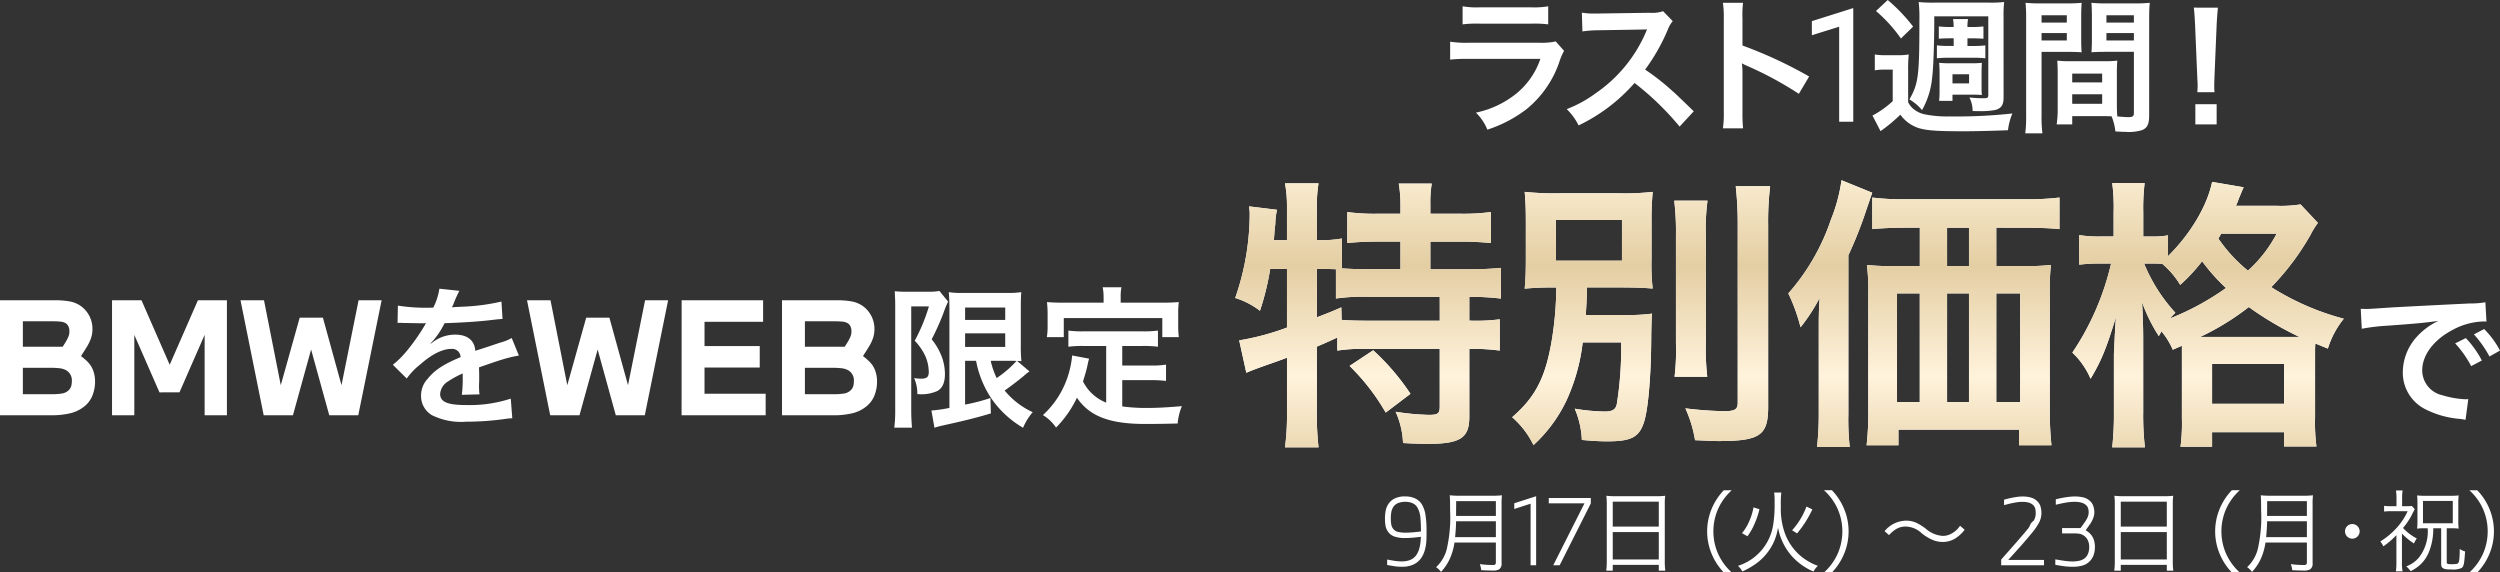 <svg xmlns="http://www.w3.org/2000/svg" xmlns:xlink="http://www.w3.org/1999/xlink" width="359.824" height="82.397" viewBox="0 0 359.824 82.397">
  <rect x="0" y="0" width="359.824" height="82.397" fill="#333333" stroke="none"/>
  <defs>
    <linearGradient id="linear-gradient" y1="1" x2="0" gradientUnits="objectBoundingBox">
      <stop offset="0" stop-color="#fff4dc"/>
      <stop offset="0.26" stop-color="#e4cea3"/>
      <stop offset="0.49" stop-color="#fff3dc"/>
      <stop offset="0.74" stop-color="#e4cea3"/>
      <stop offset="0.99" stop-color="#fff4dc"/>
    </linearGradient>
  </defs>
  <g id="mv-txt01-sp" transform="translate(-0.91 -0.672)">
    <path id="パス_700" data-name="パス 700" d="M170.576,151.83H168.2v-2.744H154.019v2.744h-2.437a9.723,9.723,0,0,0,.11-1.734v-1.69c0-.571-.044-1.12-.088-1.625.791.066,1.537.088,2.415.088h5.732v-.812a7.1,7.1,0,0,0-.132-1.405h2.7a6.684,6.684,0,0,0-.11,1.383v.834h5.929c.878,0,1.625-.022,2.438-.088a12.048,12.048,0,0,0-.088,1.625v1.712A14.139,14.139,0,0,0,170.576,151.83Zm-15.35,2.635,2.438.461c-.11.373-.11.4-.308,1.3-.11.439-.242.944-.571,1.976a6.363,6.363,0,0,0,3.338,3.052V153.1H156.9a15.631,15.631,0,0,0-2.218.11v-2.327a14.713,14.713,0,0,0,2.218.11h8.411a15.37,15.37,0,0,0,2.262-.11v2.327a15.74,15.74,0,0,0-2.262-.11h-2.877v2.81h4.15a11.247,11.247,0,0,0,2.152-.132v2.349a17.161,17.161,0,0,0-2.152-.11h-4.15V161.8a25.636,25.636,0,0,0,3.579.22c1.274,0,2.767-.066,5.007-.263a8.538,8.538,0,0,0-.615,2.5c-1.8.044-2.942.066-4.677.066-5.138,0-8.015-1.12-9.816-3.776a15.551,15.551,0,0,1-3.008,4.3,5.98,5.98,0,0,0-1.888-1.8,13,13,0,0,0,3.777-6.213A13.634,13.634,0,0,0,155.227,154.464Zm-7.066,10.406a14.194,14.194,0,0,1-4.59-4.259,14.591,14.591,0,0,1-2.174-5.379h-1.581v6.3a25.961,25.961,0,0,0,3.645-.944l.066,2.217c-2.284.681-3.755,1.032-7,1.756a10.226,10.226,0,0,0-1.12.307l-.439-2.481a19.686,19.686,0,0,0,2.591-.373V147.7c0-.988-.022-1.515-.088-2.349a11.267,11.267,0,0,0,2.108.11h6.281a11.94,11.94,0,0,0,2.042-.11c-.044.527-.066,1.032-.066,2.437v5.115a21.9,21.9,0,0,0,.088,2.393,4.194,4.194,0,0,0-.615-.044l1.779,1.515a4.047,4.047,0,0,0-.615.461c-.681.593-2.02,1.625-2.965,2.283a11.389,11.389,0,0,0,4.041,3.117A8.316,8.316,0,0,0,148.161,164.87Zm-2.569-17.3h-5.775v1.778h5.775Zm0,3.71h-5.775v1.954h5.775Zm1.625,3.974c-.286-.022-.769-.022-1.076-.022h-2.635a11.237,11.237,0,0,0,.856,2.481A15.157,15.157,0,0,0,147.216,155.255Zm-12.21-3.118a8.989,8.989,0,0,1,1.559,2.81,7.5,7.5,0,0,1,.351,2.173q0,1.943-1.186,2.5a5.692,5.692,0,0,1-2.789.4,5.445,5.445,0,0,0-.461-2.3,7.572,7.572,0,0,0,.966.088c.857,0,1.142-.242,1.142-.966a5.979,5.979,0,0,0-.483-2.261,8.316,8.316,0,0,0-1.537-2.239,26.026,26.026,0,0,0,2.042-4.939h-2.547v14.928c0,.922.044,1.734.11,2.525h-2.547a19.648,19.648,0,0,0,.132-2.525V147.242c0-.681-.022-1.054-.066-2.02a13.8,13.8,0,0,0,1.6.066h3.228a7.372,7.372,0,0,0,1.6-.11l1.252,1.537a14.287,14.287,0,0,0-.681,1.669A35.338,35.338,0,0,1,135.007,152.137Zm-9.486,9.726a5.051,5.051,0,0,1-1.888.911,11.643,11.643,0,0,1-2.9.3h-7.268V146.519H121.3a11.747,11.747,0,0,1,2.24.176,4.028,4.028,0,0,1,1.559.659,4.032,4.032,0,0,1,1.669,3.249,4.194,4.194,0,0,1-.2,1.35,6.289,6.289,0,0,1-.549,1.174q-.242.4-.472.757t-.428.669q.373.286.692.571a5.236,5.236,0,0,1,.626.68,3.56,3.56,0,0,1,.505,1.043,4.384,4.384,0,0,1,.2,1.328,5.387,5.387,0,0,1-.4,2.118A3.826,3.826,0,0,1,125.521,161.863Zm-2.207-11.59a1.067,1.067,0,0,0-.45-.483,1.987,1.987,0,0,0-.747-.2q-.461-.044-1.186-.044H116.76v3.666h5.731q.109-.176.263-.417t.264-.439a5.527,5.527,0,0,0,.307-.626,1.908,1.908,0,0,0,.132-.735A1.709,1.709,0,0,0,123.314,150.272Zm-.362,6.3a2.593,2.593,0,0,0-.889-.264,11.163,11.163,0,0,0-1.35-.066H116.76v3.8h4.04a9.523,9.523,0,0,0,1.592-.1,1.817,1.817,0,0,0,.889-.406,1.343,1.343,0,0,0,.417-.593,2.437,2.437,0,0,0,.11-.768A1.665,1.665,0,0,0,122.951,156.573ZM99.018,146.519h11.725v3.1h-8.432v3.49h7.948V156.2h-7.948v3.776h8.8v3.095h-12.1ZM89.542,163.07l-2.613-9.461-2.613,9.461H80.1l-3.338-16.551h3.382l2.415,12.227,2.723-9.724H88.62l2.679,9.724,2.459-12.227h3.315L93.714,163.07Zm-19.685-6.893v.242c.022.571.022.571.022.878v.878c-.022.373-.022.571-.022.725a9.007,9.007,0,0,0,.066,1.163l-2.547.066a17.369,17.369,0,0,0,.132-2.547v-.527A13.357,13.357,0,0,0,65.4,158.2a2.312,2.312,0,0,0-1.142,1.8c0,1.142,1.054,1.6,3.711,1.6a19.085,19.085,0,0,0,6.456-.922l.219,2.832a6.481,6.481,0,0,0-1.01.088,39.835,39.835,0,0,1-5.621.4,9.431,9.431,0,0,1-4.9-.922,3.182,3.182,0,0,1-1.6-2.832,3.5,3.5,0,0,1,.966-2.437c.988-1.229,2.24-2.064,4.721-3.1a1.205,1.205,0,0,0-1.339-1.185c-1.274,0-2.811.768-4.5,2.261a9.875,9.875,0,0,0-1.91,2l-2-1.976a13.454,13.454,0,0,0,1.976-1.954,29.035,29.035,0,0,0,2.635-3.754,1.071,1.071,0,0,1,.176-.285c-.088,0-.373.022-.373.022-.351,0-2.284-.044-2.767-.044-.417-.022-.417-.022-.615-.022a2.408,2.408,0,0,0-.351.022l.044-2.5a26.542,26.542,0,0,0,5.095.285,8.693,8.693,0,0,0,.878-2.722l2.877.308a16.72,16.72,0,0,0-.878,1.976c-.11.242-.154.307-.2.4.176-.022.176-.022,1.383-.088a29.674,29.674,0,0,0,5.753-.746l.154,2.5c-.615.044-.615.044-1.735.175-1.6.2-4.392.373-6.61.439a11.361,11.361,0,0,1-2.02,2.92l.022.044c.154-.11.154-.11.439-.329a5.309,5.309,0,0,1,3.1-.988c1.713,0,2.789.812,2.882,2.327,1.949-.615,3.069-1.01,3.618-1.185a6.865,6.865,0,0,0,1.625-.659l1.032,2.525a19.312,19.312,0,0,0-2.437.593Q72.689,155.189,69.857,156.177ZM48.3,163.07l-2.613-9.461-2.613,9.461H38.863l-3.337-16.551h3.381l2.415,12.227,2.723-9.724h3.338l2.679,9.724,2.459-12.227h3.315L52.476,163.07ZM30.363,151.5l-3.623,8.276H23.864L20.241,151.5V163.07H17.035V146.519h4.238l4.062,9.285,4.062-9.285h4.172V163.07H30.363Zm-17.4,10.361a5.051,5.051,0,0,1-1.888.911,11.643,11.643,0,0,1-2.9.3H.91V146.519H8.749a11.749,11.749,0,0,1,2.24.176,4.028,4.028,0,0,1,1.559.659,4.032,4.032,0,0,1,1.669,3.249,4.194,4.194,0,0,1-.2,1.35,6.273,6.273,0,0,1-.549,1.174q-.242.4-.472.757l-.428.669q.373.286.692.571a5.236,5.236,0,0,1,.626.68,3.559,3.559,0,0,1,.505,1.043,4.392,4.392,0,0,1,.2,1.328,5.387,5.387,0,0,1-.4,2.118A3.828,3.828,0,0,1,12.965,161.863Zm-2.207-11.59a1.067,1.067,0,0,0-.45-.483,1.989,1.989,0,0,0-.747-.2q-.461-.044-1.186-.044H4.2v3.666H9.935q.109-.176.263-.417t.264-.439a5.526,5.526,0,0,0,.307-.626A1.908,1.908,0,0,0,10.9,151,1.708,1.708,0,0,0,10.758,150.272Zm-.362,6.3a2.593,2.593,0,0,0-.889-.264,11.163,11.163,0,0,0-1.35-.066H4.2v3.8h4.04a9.525,9.525,0,0,0,1.592-.1,1.817,1.817,0,0,0,.889-.406,1.345,1.345,0,0,0,.417-.593,2.437,2.437,0,0,0,.11-.768A1.665,1.665,0,0,0,10.4,156.573Z" transform="translate(0 -102.631)" fill="#fff" fill-rule="evenodd"/>
    <path id="パス_701" data-name="パス 701" d="M1184.218,155.963a27.51,27.51,0,0,1,3.645-.439c4.26-.308,5.621-.439,7.4-.7a9.71,9.71,0,0,0-3.052,2.217,7.644,7.644,0,0,0-2.086,5.159,5.874,5.874,0,0,0,3.14,5.291,13.214,13.214,0,0,0,5.138,1.449c.417.066.462.066.747.132l.4-2.986c-.22.022-.417.022-.439.022a13.321,13.321,0,0,1-3.272-.571,3.686,3.686,0,0,1-2.921-3.579c0-2.217,1.647-4.412,4.436-5.862a9.823,9.823,0,0,1,4.348-1.185,3.373,3.373,0,0,1,.461.022l-.153-2.788a11.838,11.838,0,0,1-2.262.176c-5.863.285-9.618.483-11.221.571-3.228.22-3.228.22-3.624.22-.11,0-.351,0-.834-.022Zm13.439,2.107a14.818,14.818,0,0,1,2.306,3.271l1.537-.812a14.239,14.239,0,0,0-2.306-3.227Zm6.456,1.032a12.708,12.708,0,0,0-2.283-3.1l-1.471.768a16.16,16.16,0,0,1,2.24,3.183Z" transform="translate(-843.379 -107.972)" fill="#fff" fill-rule="evenodd"/>
    <path id="パス_702" data-name="パス 702" d="M769.094,106.377a37.314,37.314,0,0,0,10.44,4.545,12.843,12.843,0,0,0-2.292,4.3l-1.8-.737c-.041.491-.041.778-.041,1.719v9.007a25.877,25.877,0,0,0,.2,4.094h-4.667v-2.047H760.578v2.088h-4.545a25.89,25.89,0,0,0,.2-4.054V114.811l-1.31.573a10.941,10.941,0,0,0-1.638-2.661c-.123.287-.2.368-.368.7a23.257,23.257,0,0,1-2.416-4.885c.123,2.183.164,3.616.164,5.622v10.236a40.2,40.2,0,0,0,.245,5.036h-4.708a42.054,42.054,0,0,0,.245-5.036v-8.352c.164-3.521.164-3.521.287-5.323-1.433,4.626-2.088,6.223-3.644,8.844a11.328,11.328,0,0,0-2.62-3.767,38.357,38.357,0,0,0,5.568-12.815h-1.556a21.05,21.05,0,0,0-3.03.164V98.885a17.505,17.505,0,0,0,3.071.2h1.883V95.65a26.979,26.979,0,0,0-.2-4.258h4.667a29.63,29.63,0,0,0-.2,4.258v3.439h1.187a12.651,12.651,0,0,0,2.375-.164v2.989c3.234-3.193,5.65-7.247,6.346-10.686l4.544.778c-.2.409-.287.655-.7,1.638a10.39,10.39,0,0,1-.41,1.024h5.732a18.019,18.019,0,0,0,3.562-.2l2.5,2.661a12.3,12.3,0,0,0-1.106,1.8A36.945,36.945,0,0,1,769.094,106.377Zm-8.516,16.786h10.358v-5.732H760.578Zm11.71-9.622h.86a46.987,46.987,0,0,1-7.288-4.3,36.542,36.542,0,0,1-7,4.3Zm-13.142-10.891a25.57,25.57,0,0,1-3.153,3.4,12.459,12.459,0,0,0-2.579-3.03c-.778-.041-.983-.041-1.515-.041h-1.105a23.752,23.752,0,0,0,4.5,7.083c-.368.368-.491.491-.778.819a37.667,37.667,0,0,0,8.066-4.381A27.342,27.342,0,0,1,759.145,102.651Zm2.743-3.971c-.164.287-.2.368-.409.7A21.644,21.644,0,0,0,765.737,104a18.882,18.882,0,0,0,4.135-5.323Zm-32.37-.86v5.527h4.176a30.217,30.217,0,0,0,3.685-.164,33.2,33.2,0,0,0-.164,3.848v16.991a48.216,48.216,0,0,0,.246,5.118h-4.667v-2.252h-17.36v2.252h-4.585a39.846,39.846,0,0,0,.246-4.5V107.114a28.867,28.867,0,0,0-.2-3.93,32.144,32.144,0,0,0,3.767.164h3.849V97.82H716.5c-2.006,0-3.521.082-4.831.2V93.48a35.3,35.3,0,0,0,4.831.246h17.114a37.657,37.657,0,0,0,5-.246v4.545c-1.187-.123-2.825-.2-4.831-.2Zm0,25.1h3.439v-15.64h-3.439Zm-11.014-15.64H715.23v15.64h3.275Zm7.083-9.458h-3.153v5.527h3.153Zm0,9.458h-3.153v15.64h3.153Zm-17.36-5.486v22.846a35.4,35.4,0,0,0,.2,4.749h-4.708a43.011,43.011,0,0,0,.246-4.79V112.4c0-1.679,0-2.416.123-4.463a26.47,26.47,0,0,1-2.743,4.217,25.389,25.389,0,0,0-1.76-4.872,31.023,31.023,0,0,0,6.141-10.645,23.955,23.955,0,0,0,1.515-5.65l4.422,1.8c-.327.942-.45,1.31-.778,2.252A58.323,58.323,0,0,1,708.228,101.792Zm-11.542,21.781c0,4.135-1.146,4.954-7.124,4.954-.9,0-1.474-.041-3.4-.123a18.144,18.144,0,0,0-1.392-4.586,50.95,50.95,0,0,0,5.568.41c1.556,0,1.965-.246,1.965-1.228V97.411a48.71,48.71,0,0,0-.287-5.568h4.954a42.809,42.809,0,0,0-.287,5.568ZM687.72,114.4a34.152,34.152,0,0,0,.2,4.872h-4.708a31.422,31.422,0,0,0,.2-4.79V98.926a37.716,37.716,0,0,0-.246-5h4.79a31.7,31.7,0,0,0-.246,5Zm-7.656-7.82c-1.351-.123-2.825-.164-5.159-.164h-4.3c-.041,2.211-.082,2.415-.164,3.971h5.65a25.848,25.848,0,0,0,3.89-.2c-.082.819-.082,1.228-.123,2.866,0,5.691-.409,10.727-1.024,12.692-.7,2.211-1.8,2.825-5.322,2.825-.9,0-1.843-.041-3.644-.2a12.764,12.764,0,0,0-1.024-4.5,27.934,27.934,0,0,0,4.3.409c1.146,0,1.6-.287,1.761-1.105a49.877,49.877,0,0,0,.614-8.844h-5.527a27.627,27.627,0,0,1-2.334,8.352,20.777,20.777,0,0,1-4.749,6.428,12.614,12.614,0,0,0-3.071-4.012c3.316-2.866,4.749-5.65,5.65-10.768a48.012,48.012,0,0,0,.7-7.9,41.025,41.025,0,0,0-4.545.164c.123-1.433.164-2.375.164-4.463V97.165c0-2.088-.041-2.948-.164-4.5a41.046,41.046,0,0,0,5.118.2h8.271a36.137,36.137,0,0,0,5.036-.2A43.225,43.225,0,0,0,679.9,97v5.323A30.768,30.768,0,0,0,680.064,106.582Zm-4.422-9.867h-9.5v5.855h9.5Zm-21.97,11.054v3.439h.369a26.7,26.7,0,0,0,4.012-.2v4.5a28.831,28.831,0,0,0-4.012-.246h-.369v9.785c0,3.071-1.31,3.89-6.06,3.89-.7,0-2.211-.041-3.48-.123a12.146,12.146,0,0,0-1.065-4.5,35.218,35.218,0,0,0,4.79.45c1.31,0,1.556-.2,1.556-1.228v-8.27H638.687a23.393,23.393,0,0,0-4.012.246v-1.883c-1.146.532-1.883.86-2.948,1.31v9.744a40.705,40.705,0,0,0,.246,4.749h-4.831a34.005,34.005,0,0,0,.287-4.749v-8.148c-.982.368-1.883.7-2.743.983-2.17.778-2.661.982-3.112,1.187l-1.024-4.667a36.265,36.265,0,0,0,6.878-1.842v-8.434h-2.415a37.954,37.954,0,0,1-1.474,6.018,11.342,11.342,0,0,0-3.562-1.842,37.109,37.109,0,0,0,2.088-12.16c0-.246-.041-.532-.082-1.024l4.012.491a9.925,9.925,0,0,0-.246,2.088l-.082.614-.123,1.679h1.883V94.79a17.678,17.678,0,0,0-.287-3.357h4.831a20.469,20.469,0,0,0-.246,3.357v4.831h.328a17.2,17.2,0,0,0,3.275-.246v4.3c1.269.082,2.293.123,3.767.123h4.667V99.826h-3.439a40.854,40.854,0,0,0-4.217.2V95.568a29.165,29.165,0,0,0,4.217.246h3.439V94.545a17.962,17.962,0,0,0-.246-3.071h4.749a16.776,16.776,0,0,0-.2,3.03v1.31h4.422a30.836,30.836,0,0,0,4.3-.246v4.463a41.368,41.368,0,0,0-4.3-.2h-4.422V103.8h5.527a41.955,41.955,0,0,0,4.626-.2v4.422a34.8,34.8,0,0,0-4.3-.246Zm-4.258,0H639.1a27.536,27.536,0,0,0-4.626.246V103.8c-.9-.041-1.433-.041-2.088-.041h-.655v6.96c1.6-.614,2.129-.819,3.521-1.433l.041,1.8c.942.082,2.129.123,3.931.123h10.195ZM645.2,121.731l-3.562,2.7a30.82,30.82,0,0,0-5.2-6.715l3.4-2.252A33.487,33.487,0,0,1,645.2,121.731Z" transform="translate(-441.284 -64.376)" fill="#fff" fill-rule="evenodd"/>
    <path id="パス_703" data-name="パス 703" d="M769.094,106.377a37.314,37.314,0,0,0,10.44,4.545,12.843,12.843,0,0,0-2.292,4.3l-1.8-.737c-.041.491-.041.778-.041,1.719v9.007a25.877,25.877,0,0,0,.2,4.094h-4.667v-2.047H760.578v2.088h-4.545a25.89,25.89,0,0,0,.2-4.054V114.811l-1.31.573a10.941,10.941,0,0,0-1.638-2.661c-.123.287-.2.368-.368.7a23.257,23.257,0,0,1-2.416-4.885c.123,2.183.164,3.616.164,5.622v10.236a40.2,40.2,0,0,0,.245,5.036h-4.708a42.054,42.054,0,0,0,.245-5.036v-8.352c.164-3.521.164-3.521.287-5.323-1.433,4.626-2.088,6.223-3.644,8.844a11.328,11.328,0,0,0-2.62-3.767,38.357,38.357,0,0,0,5.568-12.815h-1.556a21.05,21.05,0,0,0-3.03.164V98.885a17.505,17.505,0,0,0,3.071.2h1.883V95.65a26.979,26.979,0,0,0-.2-4.258h4.667a29.63,29.63,0,0,0-.2,4.258v3.439h1.187a12.651,12.651,0,0,0,2.375-.164v2.989c3.234-3.193,5.65-7.247,6.346-10.686l4.544.778c-.2.409-.287.655-.7,1.638a10.39,10.39,0,0,1-.41,1.024h5.732a18.019,18.019,0,0,0,3.562-.2l2.5,2.661a12.3,12.3,0,0,0-1.106,1.8A36.945,36.945,0,0,1,769.094,106.377Zm-8.516,16.786h10.358v-5.732H760.578Zm11.71-9.622h.86a46.987,46.987,0,0,1-7.288-4.3,36.542,36.542,0,0,1-7,4.3Zm-13.142-10.891a25.57,25.57,0,0,1-3.153,3.4,12.459,12.459,0,0,0-2.579-3.03c-.778-.041-.983-.041-1.515-.041h-1.105a23.752,23.752,0,0,0,4.5,7.083c-.368.368-.491.491-.778.819a37.667,37.667,0,0,0,8.066-4.381A27.342,27.342,0,0,1,759.145,102.651Zm2.743-3.971c-.164.287-.2.368-.409.7A21.644,21.644,0,0,0,765.737,104a18.882,18.882,0,0,0,4.135-5.323Zm-32.37-.86v5.527h4.176a30.217,30.217,0,0,0,3.685-.164,33.2,33.2,0,0,0-.164,3.848v16.991a48.216,48.216,0,0,0,.246,5.118h-4.667v-2.252h-17.36v2.252h-4.585a39.846,39.846,0,0,0,.246-4.5V107.114a28.867,28.867,0,0,0-.2-3.93,32.144,32.144,0,0,0,3.767.164h3.849V97.82H716.5c-2.006,0-3.521.082-4.831.2V93.48a35.3,35.3,0,0,0,4.831.246h17.114a37.657,37.657,0,0,0,5-.246v4.545c-1.187-.123-2.825-.2-4.831-.2Zm0,25.1h3.439v-15.64h-3.439Zm-11.014-15.64H715.23v15.64h3.275Zm7.083-9.458h-3.153v5.527h3.153Zm0,9.458h-3.153v15.64h3.153Zm-17.36-5.486v22.846a35.4,35.4,0,0,0,.2,4.749h-4.708a43.011,43.011,0,0,0,.246-4.79V112.4c0-1.679,0-2.416.123-4.463a26.47,26.47,0,0,1-2.743,4.217,25.389,25.389,0,0,0-1.76-4.872,31.023,31.023,0,0,0,6.141-10.645,23.955,23.955,0,0,0,1.515-5.65l4.422,1.8c-.327.942-.45,1.31-.778,2.252A58.323,58.323,0,0,1,708.228,101.792Zm-11.542,21.781c0,4.135-1.146,4.954-7.124,4.954-.9,0-1.474-.041-3.4-.123a18.144,18.144,0,0,0-1.392-4.586,50.95,50.95,0,0,0,5.568.41c1.556,0,1.965-.246,1.965-1.228V97.411a48.71,48.71,0,0,0-.287-5.568h4.954a42.809,42.809,0,0,0-.287,5.568ZM687.72,114.4a34.152,34.152,0,0,0,.2,4.872h-4.708a31.422,31.422,0,0,0,.2-4.79V98.926a37.716,37.716,0,0,0-.246-5h4.79a31.7,31.7,0,0,0-.246,5Zm-7.656-7.82c-1.351-.123-2.825-.164-5.159-.164h-4.3c-.041,2.211-.082,2.415-.164,3.971h5.65a25.848,25.848,0,0,0,3.89-.2c-.082.819-.082,1.228-.123,2.866,0,5.691-.409,10.727-1.024,12.692-.7,2.211-1.8,2.825-5.322,2.825-.9,0-1.843-.041-3.644-.2a12.764,12.764,0,0,0-1.024-4.5,27.934,27.934,0,0,0,4.3.409c1.146,0,1.6-.287,1.761-1.105a49.877,49.877,0,0,0,.614-8.844h-5.527a27.627,27.627,0,0,1-2.334,8.352,20.777,20.777,0,0,1-4.749,6.428,12.614,12.614,0,0,0-3.071-4.012c3.316-2.866,4.749-5.65,5.65-10.768a48.012,48.012,0,0,0,.7-7.9,41.025,41.025,0,0,0-4.545.164c.123-1.433.164-2.375.164-4.463V97.165c0-2.088-.041-2.948-.164-4.5a41.046,41.046,0,0,0,5.118.2h8.271a36.137,36.137,0,0,0,5.036-.2A43.225,43.225,0,0,0,679.9,97v5.323A30.768,30.768,0,0,0,680.064,106.582Zm-4.422-9.867h-9.5v5.855h9.5Zm-21.97,11.054v3.439h.369a26.7,26.7,0,0,0,4.012-.2v4.5a28.831,28.831,0,0,0-4.012-.246h-.369v9.785c0,3.071-1.31,3.89-6.06,3.89-.7,0-2.211-.041-3.48-.123a12.146,12.146,0,0,0-1.065-4.5,35.218,35.218,0,0,0,4.79.45c1.31,0,1.556-.2,1.556-1.228v-8.27H638.687a23.393,23.393,0,0,0-4.012.246v-1.883c-1.146.532-1.883.86-2.948,1.31v9.744a40.705,40.705,0,0,0,.246,4.749h-4.831a34.005,34.005,0,0,0,.287-4.749v-8.148c-.982.368-1.883.7-2.743.983-2.17.778-2.661.982-3.112,1.187l-1.024-4.667a36.265,36.265,0,0,0,6.878-1.842v-8.434h-2.415a37.954,37.954,0,0,1-1.474,6.018,11.342,11.342,0,0,0-3.562-1.842,37.109,37.109,0,0,0,2.088-12.16c0-.246-.041-.532-.082-1.024l4.012.491a9.925,9.925,0,0,0-.246,2.088l-.082.614-.123,1.679h1.883V94.79a17.678,17.678,0,0,0-.287-3.357h4.831a20.469,20.469,0,0,0-.246,3.357v4.831h.328a17.2,17.2,0,0,0,3.275-.246v4.3c1.269.082,2.293.123,3.767.123h4.667V99.826h-3.439a40.854,40.854,0,0,0-4.217.2V95.568a29.165,29.165,0,0,0,4.217.246h3.439V94.545a17.962,17.962,0,0,0-.246-3.071h4.749a16.776,16.776,0,0,0-.2,3.03v1.31h4.422a30.836,30.836,0,0,0,4.3-.246v4.463a41.368,41.368,0,0,0-4.3-.2h-4.422V103.8h5.527a41.955,41.955,0,0,0,4.626-.2v4.422a34.8,34.8,0,0,0-4.3-.246Zm-4.258,0H639.1a27.536,27.536,0,0,0-4.626.246V103.8c-.9-.041-1.433-.041-2.088-.041h-.655v6.96c1.6-.614,2.129-.819,3.521-1.433l.041,1.8c.942.082,2.129.123,3.931.123h10.195ZM645.2,121.731l-3.562,2.7a30.82,30.82,0,0,0-5.2-6.715l3.4-2.252A33.487,33.487,0,0,1,645.2,121.731Z" transform="translate(-441.284 -64.376)" fill="url(#linear-gradient)"/>
    <path id="パス_704" data-name="パス 704" d="M953.891,255.449a8.647,8.647,0,0,1-1.785,2.76h-1.143a7.991,7.991,0,0,0,1.952-2.658,8.014,8.014,0,0,0,0-6.522,7.991,7.991,0,0,0-1.952-2.658h1.143a8.648,8.648,0,0,1,1.785,2.761,8.4,8.4,0,0,1,0,6.316Zm-5.5,2.324c-.732,0-1-.039-1.233-.193-.18-.115-.244-.27-.244-.6v-5.136h-1.143a8.649,8.649,0,0,1-.578,3.3,5.051,5.051,0,0,1-1.246,1.9,5.454,5.454,0,0,1-1.438.976,3.55,3.55,0,0,0-.617-.693,4.364,4.364,0,0,0,1.811-1.258,6.144,6.144,0,0,0,1.272-4.224h-.5a8.318,8.318,0,0,0-1.028.051,8.986,8.986,0,0,0,.052-1.13v-2.581a8.939,8.939,0,0,0-.052-1.066,10.677,10.677,0,0,0,1.22.051h3.609a9.756,9.756,0,0,0,1.156-.051,8.238,8.238,0,0,0-.051,1.053v2.683a8.019,8.019,0,0,0,.051,1.04,8.4,8.4,0,0,0-1.04-.051h-.68c0,4.943,0,4.943.013,4.994.026.128.193.18.578.18.655,0,.95-.039,1.04-.141.167-.18.231-.668.244-2.054a2.374,2.374,0,0,0,.77.359c-.128,1.862-.193,2.2-.552,2.4A2.963,2.963,0,0,1,948.391,257.773Zm.193-6.651v-3.21h-4.289v3.21ZM943,254.037a9.884,9.884,0,0,1-1.733-1.425v4.1a6.818,6.818,0,0,0,.089,1.335h-.963a8.276,8.276,0,0,0,.077-1.335V252.83a11.959,11.959,0,0,1-1.875,1.618,3.605,3.605,0,0,0-.437-.706,10.67,10.67,0,0,0,2.311-1.913,9.179,9.179,0,0,0,1.618-2.44h-2.35a7.9,7.9,0,0,0-1.04.051v-.822a7.077,7.077,0,0,0,1.015.051h.77v-1.233a6.816,6.816,0,0,0-.077-1.027h.963a5.476,5.476,0,0,0-.077,1.027v1.233h.6a5.96,5.96,0,0,0,.8-.039l.423.462c-.1.18-.1.18-.526,1.014a9.9,9.9,0,0,1-1.168,1.695,7.22,7.22,0,0,0,1.99,1.515A2.746,2.746,0,0,0,943,254.037Zm-8.875-.694a1.053,1.053,0,1,1,1.053-1.053A1.057,1.057,0,0,1,934.122,253.343Zm-5.718,3.518a.976.976,0,0,1-.36.9,1.853,1.853,0,0,1-1.027.167c-.424,0-.963-.013-1.541-.052a3.6,3.6,0,0,0-.205-.873,12.845,12.845,0,0,0,1.836.129c.372,0,.475-.077.475-.4V253.9h-5.958a8.851,8.851,0,0,1-.526,1.99,6.91,6.91,0,0,1-1.413,2.234,2.954,2.954,0,0,0-.706-.68,5.392,5.392,0,0,0,1.516-2.516,20.521,20.521,0,0,0,.5-5.649c0-1.181-.013-1.694-.051-2.182a10.9,10.9,0,0,0,1.348.064h4.829a10.315,10.315,0,0,0,1.335-.064,11.271,11.271,0,0,0-.051,1.322Zm-.822-8.923h-5.715l-.013,1.823v.308h5.727Zm0,2.9h-5.727c-.013.706-.039,1.194-.141,2.285h5.869Zm-9.657,7.369h-1.143a8.642,8.642,0,0,1-1.785-2.76,8.4,8.4,0,0,1,0-6.316,8.644,8.644,0,0,1,1.785-2.761h1.143a8.119,8.119,0,0,0-1.952,2.658,8.017,8.017,0,0,0,0,6.522A8.118,8.118,0,0,0,917.925,258.209Zm-9.566-.257h-.938v-.835h-6.626v.835h-.937a9.84,9.84,0,0,0,.077-1.361v-8.166a8.953,8.953,0,0,0-.064-1.258,10.466,10.466,0,0,0,1.374.064h5.779a9.3,9.3,0,0,0,1.323-.064,8.055,8.055,0,0,0-.064,1.181v8.23A9.762,9.762,0,0,0,908.359,257.952Zm-.938-9.937h-6.626v3.595h6.626Zm0,4.378h-6.626v3.942h6.626Zm-10.937.347a2.264,2.264,0,0,1,.436.77,3.243,3.243,0,0,1,.154,1.053,3.455,3.455,0,0,1-.18,1.111,2.3,2.3,0,0,1-.552.905,2.368,2.368,0,0,1-1.04.629,5.185,5.185,0,0,1-1.464.18,9.123,9.123,0,0,1-1.355-.1q-.687-.1-1.111-.18v-.783l.552.09q.308.051.635.1t.655.077q.327.033.623.032a4.575,4.575,0,0,0,.969-.1,1.914,1.914,0,0,0,.739-.315,1.614,1.614,0,0,0,.539-.706,2.461,2.461,0,0,0,.167-.912,2.26,2.26,0,0,0-.237-1.1,1.747,1.747,0,0,0-.7-.687,1.556,1.556,0,0,0-.559-.18,6.133,6.133,0,0,0-.751-.038h-1.657v-.77h2.659l.565-.783a4.236,4.236,0,0,0,.449-.764,1.8,1.8,0,0,0,.154-.726,1.967,1.967,0,0,0-.077-.558,1.038,1.038,0,0,0-.3-.469,1.6,1.6,0,0,0-.642-.353,3.7,3.7,0,0,0-1.053-.122,6.382,6.382,0,0,0-.733.045q-.385.045-.745.116t-.674.141q-.315.071-.507.122v-.783q.231-.064.552-.135t.681-.129q.36-.058.732-.1a5.793,5.793,0,0,1,.694-.045,5,5,0,0,1,1.412.161,2.159,2.159,0,0,1,.912.546,1.752,1.752,0,0,1,.43.712,2.716,2.716,0,0,1,.135.841,2.375,2.375,0,0,1-.154.828,4.3,4.3,0,0,1-.449.867q-.18.257-.353.5t-.289.4a4.36,4.36,0,0,1,.359.25A2.312,2.312,0,0,1,896.484,252.74Zm-12.9,3.608,1.078-1.22q.59-.667,1.143-1.3t1-1.162l.649-.771c.334-.419.286-.793.8-1.123a2.136,2.136,0,0,0,.3-1.136,2.494,2.494,0,0,0-.077-.629,1.066,1.066,0,0,0-.308-.513,1.61,1.61,0,0,0-.617-.34,3.423,3.423,0,0,0-.963-.109,4.939,4.939,0,0,0-.668.051q-.373.052-.738.128t-.681.161l-.507.135v-.783c.136-.043.31-.09.52-.141s.434-.1.674-.148.482-.087.726-.122a4.912,4.912,0,0,1,.674-.051,4.347,4.347,0,0,1,1.374.18,2.122,2.122,0,0,1,.9.591,1.715,1.715,0,0,1,.4.732,3.341,3.341,0,0,1,.109.86,2.93,2.93,0,0,1-.328,1.374,8.359,8.359,0,0,1-.918,1.361q-.488.6-1.014,1.214t-1.008,1.149q-.482.539-.88.976t-.629.693h5.15v.77h-6.164Zm-8.425-2.529a4.061,4.061,0,0,1-1.22-.205,6.418,6.418,0,0,1-1.785-1.04,3.491,3.491,0,0,0-2.312-.976,2.631,2.631,0,0,0-1.322.334,4.537,4.537,0,0,0-1.079.9l-.642-.565a4.074,4.074,0,0,1,3.095-1.515,3.47,3.47,0,0,1,1.605.372,7.891,7.891,0,0,1,1.208.77,4.171,4.171,0,0,0,2.465,1.053,2.5,2.5,0,0,0,1.027-.218,3.42,3.42,0,0,0,1.464-1.245l.668.578a5.241,5.241,0,0,1-1.477,1.322A3.468,3.468,0,0,1,875.163,253.818Zm-15.939,4.391h-1.143a7.991,7.991,0,0,0,1.952-2.658,8.017,8.017,0,0,0,0-6.522,7.992,7.992,0,0,0-1.952-2.658h1.143a8.633,8.633,0,0,1,1.785,2.761,8.4,8.4,0,0,1,0,6.316A8.632,8.632,0,0,1,859.224,258.209Zm-5.743-2.324a8.545,8.545,0,0,1-2.016-4.147,7.657,7.657,0,0,1-.809,2.5,7.85,7.85,0,0,1-2.787,2.991,10.372,10.372,0,0,1-1.541.835,2.877,2.877,0,0,0-.629-.809,7.362,7.362,0,0,0,5.072-5.919,18.512,18.512,0,0,0,.205-3.159,9.9,9.9,0,0,0-.064-1.476h1.027a13.806,13.806,0,0,0-.064,1.939,10.4,10.4,0,0,0,.578,3.916,7.8,7.8,0,0,0,2.658,3.582,8.509,8.509,0,0,0,2.093,1.117,2.855,2.855,0,0,0-.629.822A8.891,8.891,0,0,1,853.481,255.885Zm.013-3.749a10.667,10.667,0,0,0,2.068-3.415l.848.411a15.763,15.763,0,0,1-2.2,3.454Zm-6.434.86-.783-.449a6.411,6.411,0,0,0,1.014-1.643,8,8,0,0,0,.642-2.067l.861.27a11,11,0,0,1-.719,2.119A8.113,8.113,0,0,1,847.06,253Zm-2.25,5.213h-1.143a8.64,8.64,0,0,1-1.785-2.76,8.4,8.4,0,0,1,0-6.316,8.642,8.642,0,0,1,1.785-2.761h1.143a8.113,8.113,0,0,0-1.952,2.658,8.012,8.012,0,0,0,0,6.522A8.112,8.112,0,0,0,844.81,258.209Zm-9.567-.257h-.937v-.835h-6.627v.835h-.937a9.828,9.828,0,0,0,.077-1.361v-8.166a9.031,9.031,0,0,0-.064-1.258,10.461,10.461,0,0,0,1.374.064h5.779a9.308,9.308,0,0,0,1.323-.064,8.035,8.035,0,0,0-.064,1.181v8.23A9.847,9.847,0,0,0,835.243,257.952Zm-.937-9.937h-6.627v3.595h6.627Zm0,4.378h-6.627v3.942h6.627Zm-15.192,4.776,4.495-8.91h-5.137v-.77h6.049v.783l-4.482,8.9Zm-3.258-8.859-2.35.758v-.822l3.147-1.014v9.938h-.8Zm-4.177,8.551a.976.976,0,0,1-.359.9,1.855,1.855,0,0,1-1.028.167c-.424,0-.963-.013-1.541-.052a3.6,3.6,0,0,0-.206-.873,12.851,12.851,0,0,0,1.836.129c.372,0,.475-.077.475-.4V253.9H804.9a8.838,8.838,0,0,1-.527,1.99,6.905,6.905,0,0,1-1.412,2.234,2.957,2.957,0,0,0-.707-.68,5.385,5.385,0,0,0,1.515-2.516,20.5,20.5,0,0,0,.5-5.649c0-1.181-.013-1.694-.052-2.182a10.905,10.905,0,0,0,1.348.064h4.828a10.332,10.332,0,0,0,1.336-.064,11.184,11.184,0,0,0-.052,1.322Zm-.822-8.923h-5.715l-.013,1.823v.308h5.728Zm0,2.9H805.13c-.013.706-.038,1.194-.142,2.285h5.869Zm-9.994,2.728q-.02.289-.052.552a5.433,5.433,0,0,1-.1.546,4.15,4.15,0,0,1-.347,1.027,2.828,2.828,0,0,1-1.605,1.47,4.025,4.025,0,0,1-1.425.225,7.428,7.428,0,0,1-1.124-.084q-.546-.083-1-.173v-.783q.449.09,1.014.18a7.025,7.025,0,0,0,1.1.09,3.454,3.454,0,0,0,.912-.116,2.149,2.149,0,0,0,.719-.334,2.127,2.127,0,0,0,.584-.68,3.23,3.23,0,0,0,.34-.9,5.843,5.843,0,0,0,.141-.854q.038-.43.038-.661-.436.064-1.066.122t-1.207.058a4.545,4.545,0,0,1-1.522-.212,1.863,1.863,0,0,1-.918-.687,2.156,2.156,0,0,1-.373-.873,6.16,6.16,0,0,1-.077-1.027,6.437,6.437,0,0,1,.09-1.072,2.642,2.642,0,0,1,.385-1,2.236,2.236,0,0,1,.9-.809,3.33,3.33,0,0,1,1.541-.308,3.275,3.275,0,0,1,1.451.3,2.227,2.227,0,0,1,.938.835,4.153,4.153,0,0,1,.533,1.579,15,15,0,0,1,.148,2.247q0,.4-.007.725T800.864,253.568ZM800,250.4a3.634,3.634,0,0,0-.411-1.489,1.514,1.514,0,0,0-.713-.668,2.525,2.525,0,0,0-1.047-.205,2.781,2.781,0,0,0-1.008.167,1.471,1.471,0,0,0-.674.5,2.03,2.03,0,0,0-.334.777,5.281,5.281,0,0,0-.077.969,5.088,5.088,0,0,0,.058.822,1.466,1.466,0,0,0,.263.629,1.193,1.193,0,0,0,.739.469,4.608,4.608,0,0,0,1.021.109q.552,0,1.195-.058t1.066-.122Q800.073,251.3,800,250.4Z" transform="translate(-594.646 -175.14)" fill="#fff" fill-rule="evenodd"/>
    <path id="パス_705" data-name="パス 705" d="M838.01,4.349l-.3,7.185c-.042,1.226-.042,1.226-.042,1.521a7.544,7.544,0,0,0,.042.888h-2.473c.021-.444.042-.655.042-.909,0-.233,0-.233-.064-1.5l-.3-7.185c-.042-.93-.106-1.987-.19-2.578H838.2C838.136,2.342,838.052,3.441,838.01,4.349ZM828.3,17.262c0,1.268-.253,1.817-1.014,2.134a6.44,6.44,0,0,1-2.388.254c-.3,0-.381,0-1.458-.063a8.014,8.014,0,0,0-.549-2.177c-.613-.021-1.014-.021-1.183-.021h-4.48v1.183h-2.24a14.537,14.537,0,0,0,.148-2.113V11.3c0-.74-.021-1.331-.063-1.9a17.21,17.21,0,0,0,1.965.084h4.713a16.981,16.981,0,0,0,1.965-.084c-.042.549-.063,1.078-.063,1.9v4.29c0,.8.021,1.289.063,1.839.465.042,1.226.106,1.606.106.592,0,.782-.148.782-.571V8.132h-4.164c-.739,0-1.416.021-1.944.063.042-.613.064-1.014.064-1.923V3.039c0-.719-.021-1.31-.064-1.965a18.059,18.059,0,0,0,2.156.085h4.058a18.927,18.927,0,0,0,2.176-.085c-.063.761-.084,1.289-.084,2.346Zm-6.763-6h-4.311v1.268h4.311Zm0,2.98h-4.311v1.374h4.311Zm4.565-11.37h-3.952V3.927h3.952Zm0,2.557h-3.952V6.5h3.952ZM818.583,8.2c-.55-.042-1.2-.063-1.945-.063h-3.825v9.13a18.33,18.33,0,0,0,.127,2.6h-2.473a18.912,18.912,0,0,0,.127-2.62V3.441a23.412,23.412,0,0,0-.085-2.367,19.175,19.175,0,0,0,2.177.085h3.74a17.837,17.837,0,0,0,2.156-.085c-.043.676-.063,1.141-.063,1.965V6.273C818.52,7.245,818.541,7.731,818.583,8.2ZM816.448,2.87h-3.635V3.927h3.635Zm0,2.557h-3.635V6.5h3.635ZM801.6,19.565c-3.846,0-5.262-.106-6.425-.444a5.218,5.218,0,0,1-2.684-1.944,22.61,22.61,0,0,1-2.853,2.367l-1.162-2.24a13.752,13.752,0,0,0,2.916-2.071V10.689h-1.141a7.8,7.8,0,0,0-1.437.106V8.513a9.436,9.436,0,0,0,1.691.106h1.585a9.14,9.14,0,0,0,1.606-.106,21.269,21.269,0,0,0-.085,2.3v4.565a2.865,2.865,0,0,0,.93,1.1,3.794,3.794,0,0,0,1.374.634,16.362,16.362,0,0,0,3.635.317,74.333,74.333,0,0,0,9.066-.423,8.583,8.583,0,0,0-.634,2.409C805.911,19.5,803.332,19.565,801.6,19.565ZM797.753,7.2a13.8,13.8,0,0,0,1.8.084h.613v-1.1H799.8c-.718,0-1.289.021-1.775.063V4.476a14.9,14.9,0,0,0,1.775.085h.359v-.19a6.377,6.377,0,0,0-.084-.951h2.156a5.949,5.949,0,0,0-.084.972v.169h.549a14.308,14.308,0,0,0,1.754-.085V6.251c-.486-.042-1.036-.063-1.754-.063h-.549v1.1h.8a13.451,13.451,0,0,0,1.775-.084v1.86a15.372,15.372,0,0,0-1.775-.085h-3.4a16.493,16.493,0,0,0-1.8.085Zm.317,2.515c.486.042.846.063,1.31.063h3.529a12.391,12.391,0,0,0,1.31-.063c-.021.528-.042.824-.042,1.331v2.177c0,.528.021.8.042,1.12-.275-.021-.613-.042-.972-.042h-3.255v.888H798.07a13.942,13.942,0,0,0,.064-1.564V11.091C798.134,10.584,798.112,10.182,798.07,9.717Zm1.923,2.959h2.388v-1.31h-2.388Zm7.354,2.05c0,1.057-.338,1.543-1.183,1.775a11.07,11.07,0,0,1-2.325.169c-.3,0-.486,0-.951-.021a4.07,4.07,0,0,0-.465-1.944c.634.063,1.268.106,1.9.106.761,0,.824-.042.824-.528V3.018h-7.777v.655c0,3.212-.127,6.826-.3,8.136a11.727,11.727,0,0,1-1.458,4.713,7.048,7.048,0,0,0-1.817-1.543c1.31-2.3,1.437-3.4,1.437-11.5a18.973,18.973,0,0,0-.106-2.515,19.016,19.016,0,0,0,2.24.085h7.862a17.091,17.091,0,0,0,2.2-.085,17.969,17.969,0,0,0-.084,2.24ZM788.983,2.257,790.673.672A24.8,24.8,0,0,1,794.329,4.5l-1.754,1.712A21.319,21.319,0,0,0,788.983,2.257Zm-5.3,2.261-3.931,1.226V3.715l5.96-1.881V18.192h-2.029Zm-4.323,7.165-1.479,2.494A50.007,50.007,0,0,0,770.4,10.14a6.874,6.874,0,0,1-.719-.359,10.889,10.889,0,0,1,.085,1.437V16.8a23.214,23.214,0,0,0,.084,2.346h-2.9a14.225,14.225,0,0,0,.127-2.367V3.229a13.609,13.609,0,0,0-.127-2.156h2.9a14.189,14.189,0,0,0-.084,2.219V7.223A62.108,62.108,0,0,1,779.364,11.683Zm-16.61,5.009-2.029,2.2a40.62,40.62,0,0,0-6.488-6.277,25.113,25.113,0,0,1-8.052,6.107,8.485,8.485,0,0,0-1.712-2.346A17.454,17.454,0,0,0,748.7,14.05a20.369,20.369,0,0,0,7.1-8.6l.232-.55c-.338.021-.338.021-7,.127a16.626,16.626,0,0,0-2.3.169l-.084-2.705a9.245,9.245,0,0,0,1.86.127h.507l7.439-.106a4.583,4.583,0,0,0,1.881-.233l1.395,1.437a4.064,4.064,0,0,0-.676,1.141,27.981,27.981,0,0,1-3.3,5.833,32.762,32.762,0,0,1,3.91,3.064C760.2,14.219,760.2,14.219,762.754,16.691Zm-24.162-.233a18.794,18.794,0,0,1-5.537,2.874,7.365,7.365,0,0,0-1.648-2.451,13.725,13.725,0,0,0,5.875-2.79,11,11,0,0,0,3.4-4.945H730.392a21.46,21.46,0,0,0-2.7.106V6.674a15.013,15.013,0,0,0,2.747.148h10.06a9.248,9.248,0,0,0,2.388-.19l1.2,1.352a9.537,9.537,0,0,0-.592,1.332A14.944,14.944,0,0,1,738.592,16.459ZM731.914,4.074a16.264,16.264,0,0,0-2.43.106v-2.6a12.036,12.036,0,0,0,2.473.148h7.376a12.037,12.037,0,0,0,2.473-.148v2.6a16.264,16.264,0,0,0-2.43-.106Zm106.1,14.5h-3.064v-2.9h3.064Z" transform="translate(-518.063 0)" fill="#fff" fill-rule="evenodd"/>
  </g>
</svg>
